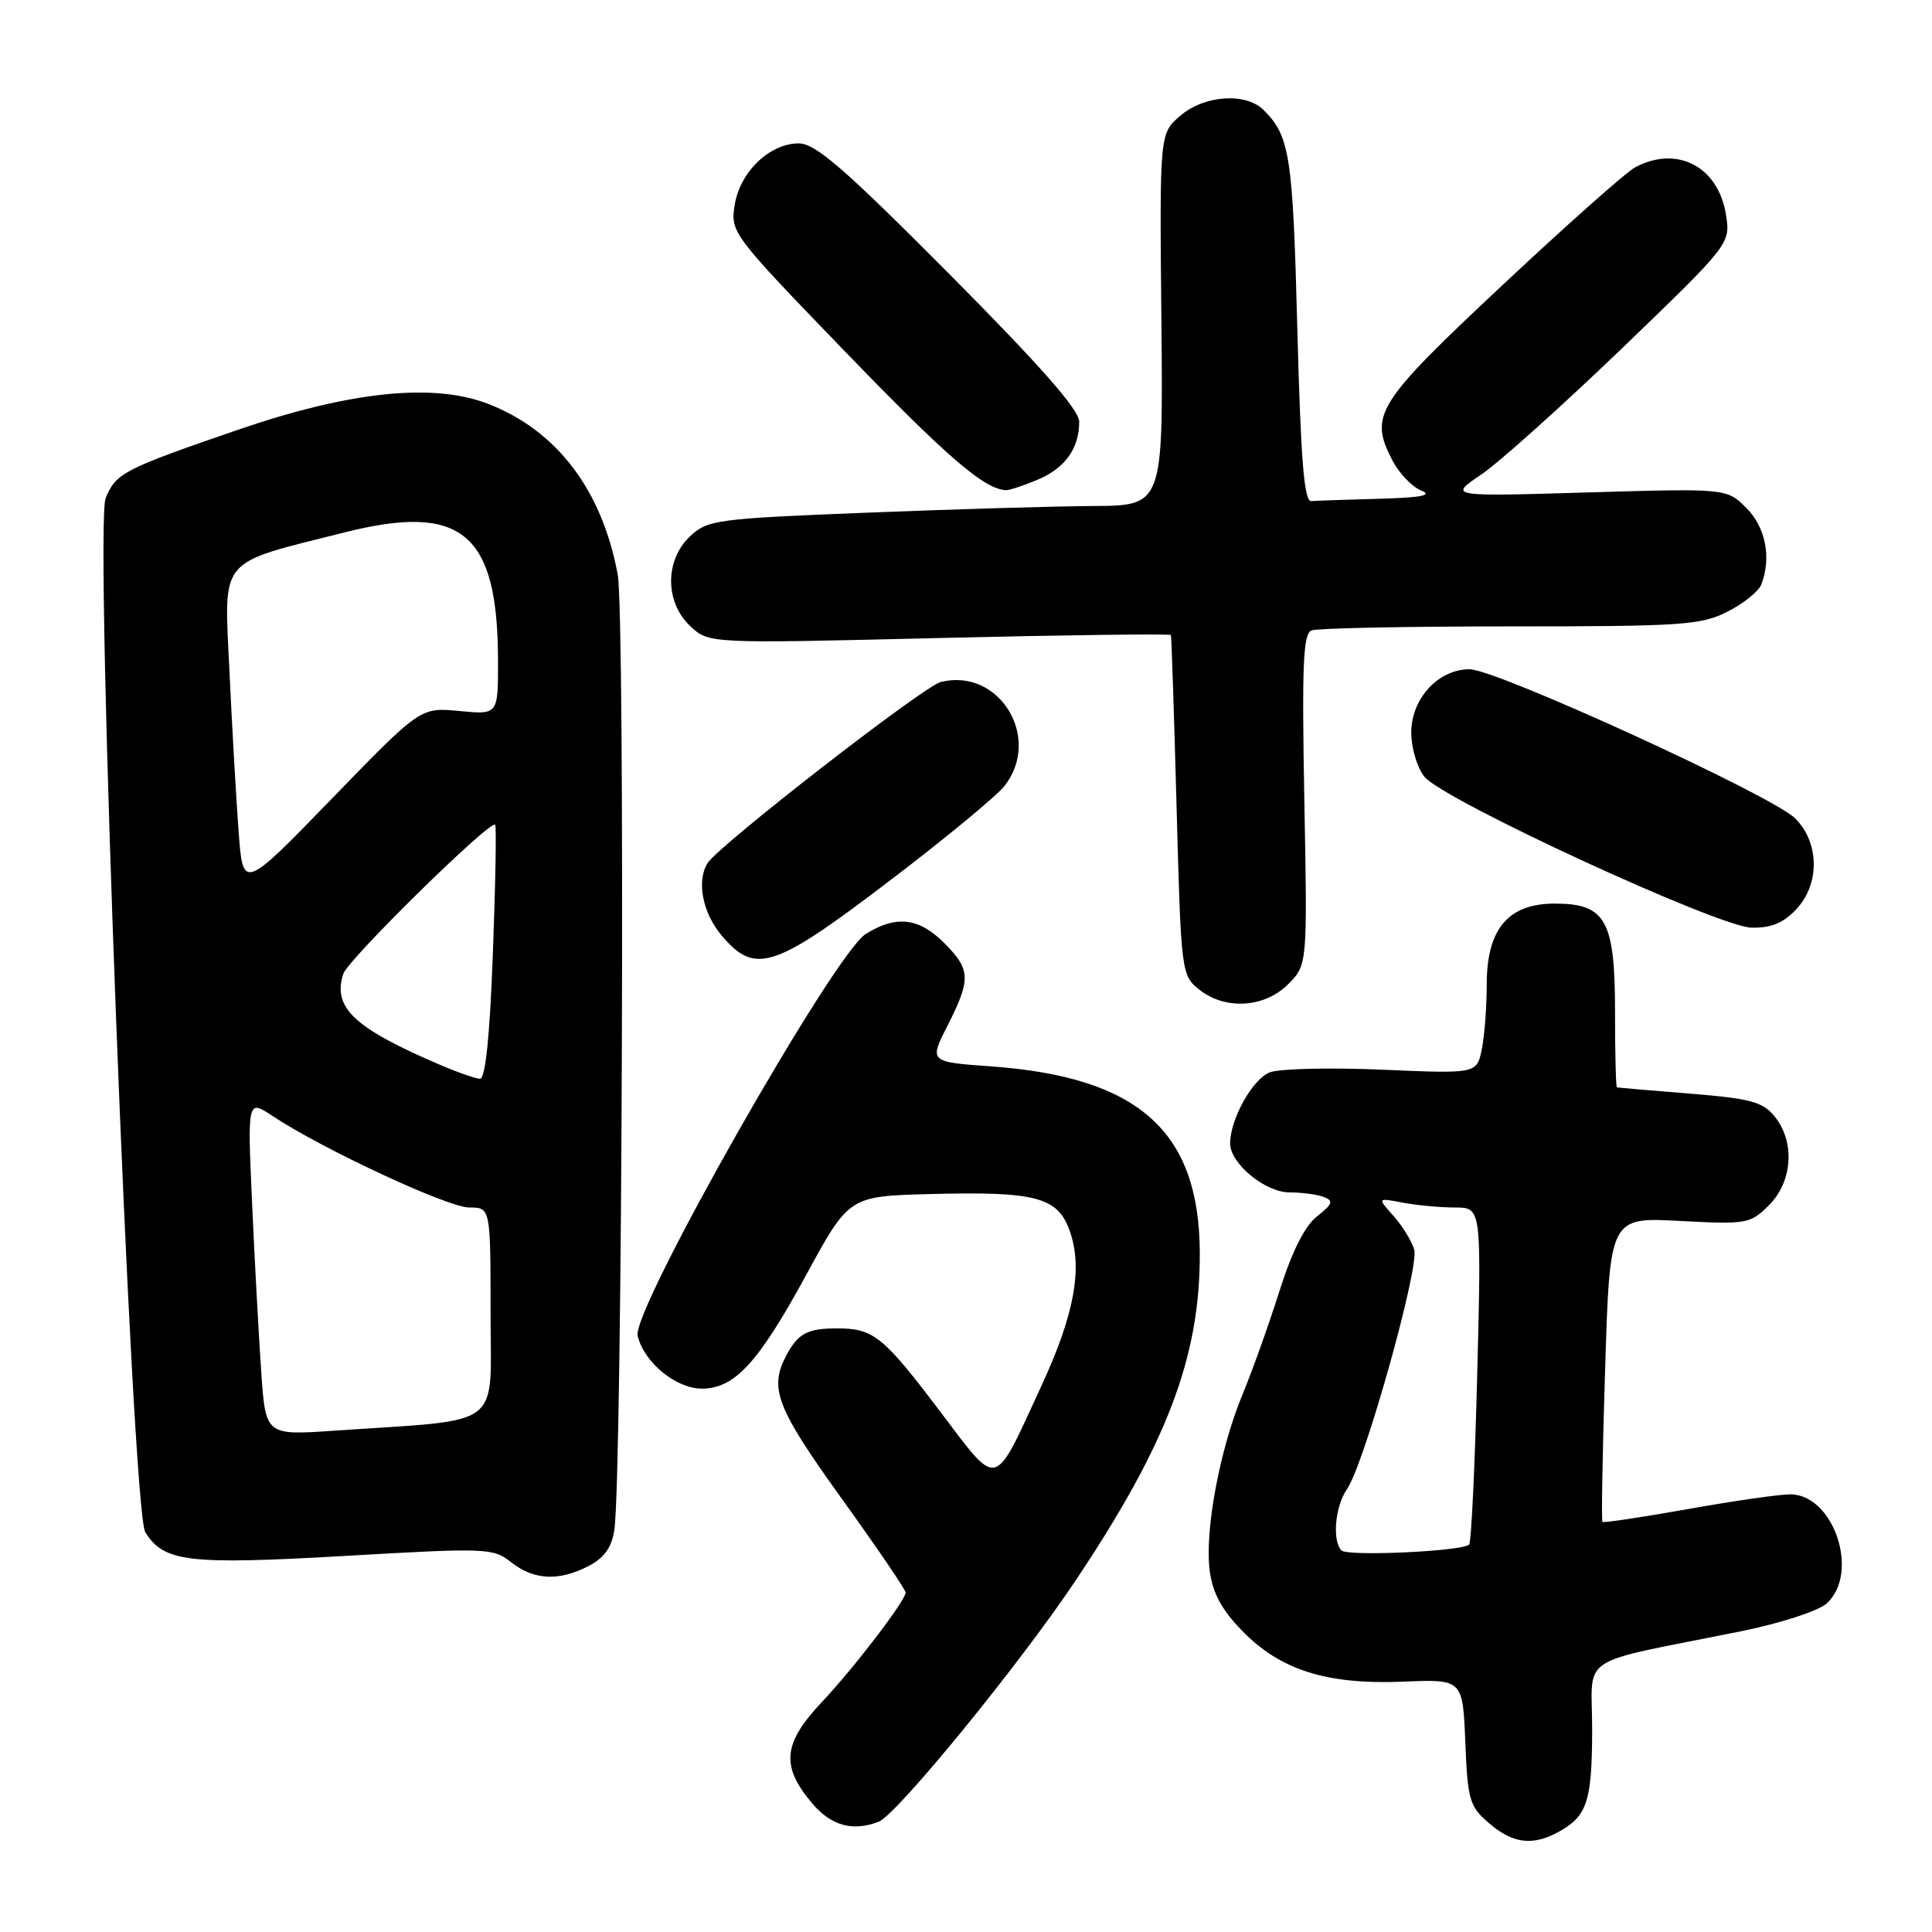 <?xml version="1.0" encoding="UTF-8" standalone="no"?>
<!DOCTYPE svg PUBLIC "-//W3C//DTD SVG 1.1//EN" "http://www.w3.org/Graphics/SVG/1.1/DTD/svg11.dtd" >
<svg xmlns="http://www.w3.org/2000/svg" xmlns:xlink="http://www.w3.org/1999/xlink" version="1.1" viewBox="0 0 256 256">
 <g >
 <path fill="currentColor"
d=" M 206.32 242.84 C 210.29 240.72 210.94 238.84 210.97 229.32 C 211.00 218.94 208.42 220.66 230.79 216.13 C 235.96 215.08 240.94 213.46 242.04 212.47 C 246.49 208.43 242.98 197.98 237.18 198.01 C 235.70 198.02 229.57 198.90 223.55 199.98 C 217.52 201.05 212.48 201.81 212.33 201.66 C 212.18 201.52 212.34 192.37 212.69 181.35 C 213.31 161.29 213.31 161.29 222.57 161.78 C 231.50 162.25 231.92 162.17 234.41 159.68 C 237.54 156.55 237.87 151.30 235.16 147.95 C 233.58 146.00 231.97 145.56 223.91 144.91 C 218.73 144.50 214.39 144.12 214.25 144.08 C 214.11 144.04 214.00 139.55 214.00 134.11 C 214.00 121.93 212.78 119.73 206.00 119.73 C 199.84 119.73 197.00 123.10 197.00 130.43 C 197.00 133.36 196.71 137.22 196.35 139.01 C 195.69 142.28 195.69 142.28 183.16 141.74 C 176.26 141.44 169.56 141.60 168.26 142.09 C 165.98 142.96 163.00 148.29 163.00 151.51 C 163.00 154.17 167.64 158.00 170.87 158.00 C 172.50 158.00 174.55 158.27 175.42 158.61 C 176.73 159.11 176.58 159.54 174.53 161.16 C 172.89 162.44 171.21 165.79 169.55 171.02 C 168.18 175.37 165.98 181.53 164.66 184.72 C 161.61 192.06 159.59 202.93 160.30 208.19 C 160.69 211.10 161.91 213.35 164.61 216.11 C 169.68 221.31 175.81 223.24 185.90 222.83 C 193.82 222.50 193.82 222.50 194.16 230.84 C 194.47 238.53 194.72 239.36 197.31 241.59 C 200.40 244.24 202.99 244.61 206.32 242.84 Z  M 116.43 241.39 C 118.82 240.47 135.07 220.58 142.51 209.45 C 154.66 191.27 159.02 179.79 158.98 166.04 C 158.93 149.89 150.90 142.71 131.31 141.30 C 123.11 140.71 123.11 140.71 125.56 135.89 C 128.68 129.72 128.63 128.48 125.08 124.92 C 121.74 121.59 118.72 121.25 114.71 123.76 C 110.50 126.39 83.70 173.60 84.49 176.99 C 85.31 180.50 89.56 184.00 93.00 184.00 C 97.34 184.00 100.48 180.58 106.79 169.00 C 112.50 158.50 112.50 158.50 123.23 158.22 C 137.23 157.85 140.14 158.61 141.73 163.06 C 143.50 168.00 142.39 174.12 137.99 183.64 C 131.55 197.59 132.42 197.38 124.49 186.92 C 116.99 177.01 115.71 175.99 110.82 176.02 C 106.94 176.03 105.72 176.71 104.15 179.68 C 101.89 183.97 102.93 186.62 111.50 198.53 C 116.17 205.02 120.00 210.64 120.00 211.02 C 120.00 212.07 113.17 221.00 108.93 225.50 C 103.74 231.00 103.44 234.00 107.59 238.92 C 110.11 241.92 112.97 242.72 116.43 241.39 Z  M 78.00 207.50 C 80.06 206.43 81.05 205.05 81.40 202.75 C 82.46 195.79 82.86 81.62 81.85 76.13 C 79.77 64.89 73.74 56.98 64.59 53.48 C 57.33 50.71 46.31 51.87 31.50 56.96 C 16.35 62.17 15.38 62.68 14.00 66.00 C 12.46 69.71 17.46 200.16 19.25 203.02 C 21.72 206.98 24.89 207.36 45.68 206.17 C 64.56 205.08 65.33 205.11 67.75 207.02 C 70.76 209.39 74.06 209.54 78.00 207.50 Z  M 170.67 130.43 C 173.24 127.85 173.24 127.85 172.83 105.95 C 172.50 88.05 172.67 83.96 173.79 83.53 C 174.55 83.24 186.39 83.00 200.12 83.00 C 222.93 83.00 225.41 82.83 228.92 81.04 C 231.03 79.97 233.03 78.35 233.38 77.46 C 234.75 73.89 233.96 69.87 231.40 67.31 C 228.80 64.71 228.80 64.71 210.38 65.25 C 191.96 65.80 191.96 65.80 196.23 62.91 C 198.58 61.33 206.98 53.79 214.91 46.17 C 229.31 32.30 229.31 32.30 228.69 28.40 C 227.67 22.06 222.21 19.22 216.68 22.16 C 215.48 22.80 207.53 29.86 199.00 37.86 C 182.34 53.48 181.39 54.99 184.49 60.99 C 185.38 62.70 187.09 64.50 188.30 64.99 C 189.90 65.63 188.39 65.93 182.75 66.09 C 178.49 66.20 174.44 66.34 173.75 66.40 C 172.80 66.48 172.36 60.99 171.90 43.47 C 171.31 20.61 170.92 18.06 167.44 14.58 C 165.07 12.22 159.57 12.60 156.38 15.35 C 153.65 17.70 153.65 17.70 153.89 42.35 C 154.13 67.00 154.13 67.00 144.82 67.05 C 139.69 67.08 126.13 67.48 114.69 67.94 C 94.95 68.72 93.75 68.89 91.44 71.06 C 88.08 74.21 88.09 79.80 91.46 82.96 C 93.92 85.28 93.92 85.28 124.46 84.54 C 141.26 84.14 155.07 83.96 155.15 84.15 C 155.23 84.34 155.57 94.55 155.90 106.84 C 156.49 128.77 156.54 129.22 158.86 131.09 C 162.29 133.86 167.52 133.57 170.67 130.43 Z  M 117.77 116.79 C 125.15 111.18 132.04 105.49 133.09 104.16 C 138.12 97.76 132.40 88.43 124.65 90.37 C 122.38 90.94 95.27 111.99 93.77 114.35 C 92.27 116.70 93.08 120.94 95.59 123.92 C 100.04 129.21 102.50 128.42 117.77 116.79 Z  M 238.02 120.48 C 241.17 117.13 241.09 111.62 237.85 108.42 C 234.79 105.40 198.33 88.71 194.74 88.68 C 190.60 88.66 187.00 92.56 187.00 97.06 C 187.00 99.12 187.78 101.74 188.75 102.93 C 191.28 106.03 227.65 122.81 232.08 122.92 C 234.68 122.98 236.30 122.31 238.02 120.48 Z  M 137.45 63.58 C 141.12 62.05 143.00 59.44 143.00 55.88 C 143.00 54.30 137.84 48.44 125.79 36.31 C 111.88 22.32 108.05 19.00 105.84 19.00 C 101.98 19.00 98.05 22.78 97.35 27.17 C 96.77 30.78 97.00 31.08 112.06 46.67 C 125.53 60.60 130.38 64.79 133.28 64.95 C 133.71 64.98 135.59 64.36 137.45 63.58 Z  M 177.75 205.44 C 176.50 204.15 176.91 199.58 178.47 197.34 C 180.76 194.08 188.10 167.92 187.39 165.57 C 187.05 164.43 185.81 162.42 184.64 161.11 C 182.50 158.71 182.50 158.71 185.88 159.36 C 187.73 159.71 190.84 160.00 192.78 160.00 C 196.30 160.00 196.30 160.00 195.74 182.07 C 195.44 194.22 194.95 204.38 194.67 204.66 C 193.78 205.56 178.54 206.26 177.75 205.44 Z  M 34.62 181.85 C 34.30 177.26 33.75 167.24 33.41 159.58 C 32.78 145.66 32.78 145.66 36.14 147.89 C 42.69 152.24 59.36 160.00 62.16 160.00 C 65.00 160.00 65.00 160.00 65.00 173.90 C 65.00 189.57 67.06 188.01 44.35 189.57 C 35.20 190.20 35.20 190.20 34.62 181.85 Z  M 58.50 141.18 C 46.92 136.23 44.05 133.56 45.48 129.05 C 46.09 127.15 64.95 108.62 65.61 109.28 C 65.79 109.46 65.66 117.12 65.31 126.30 C 64.90 137.39 64.32 142.98 63.59 142.94 C 62.99 142.91 60.70 142.12 58.50 141.18 Z  M 31.62 110.23 C 31.30 105.98 30.75 96.37 30.40 88.87 C 29.70 73.63 28.71 74.82 45.64 70.55 C 61.23 66.62 65.98 70.60 65.99 87.60 C 66.00 94.71 66.00 94.71 60.86 94.21 C 55.71 93.72 55.71 93.72 43.96 105.84 C 32.20 117.96 32.20 117.96 31.62 110.23 Z "/>
</g>
</svg>